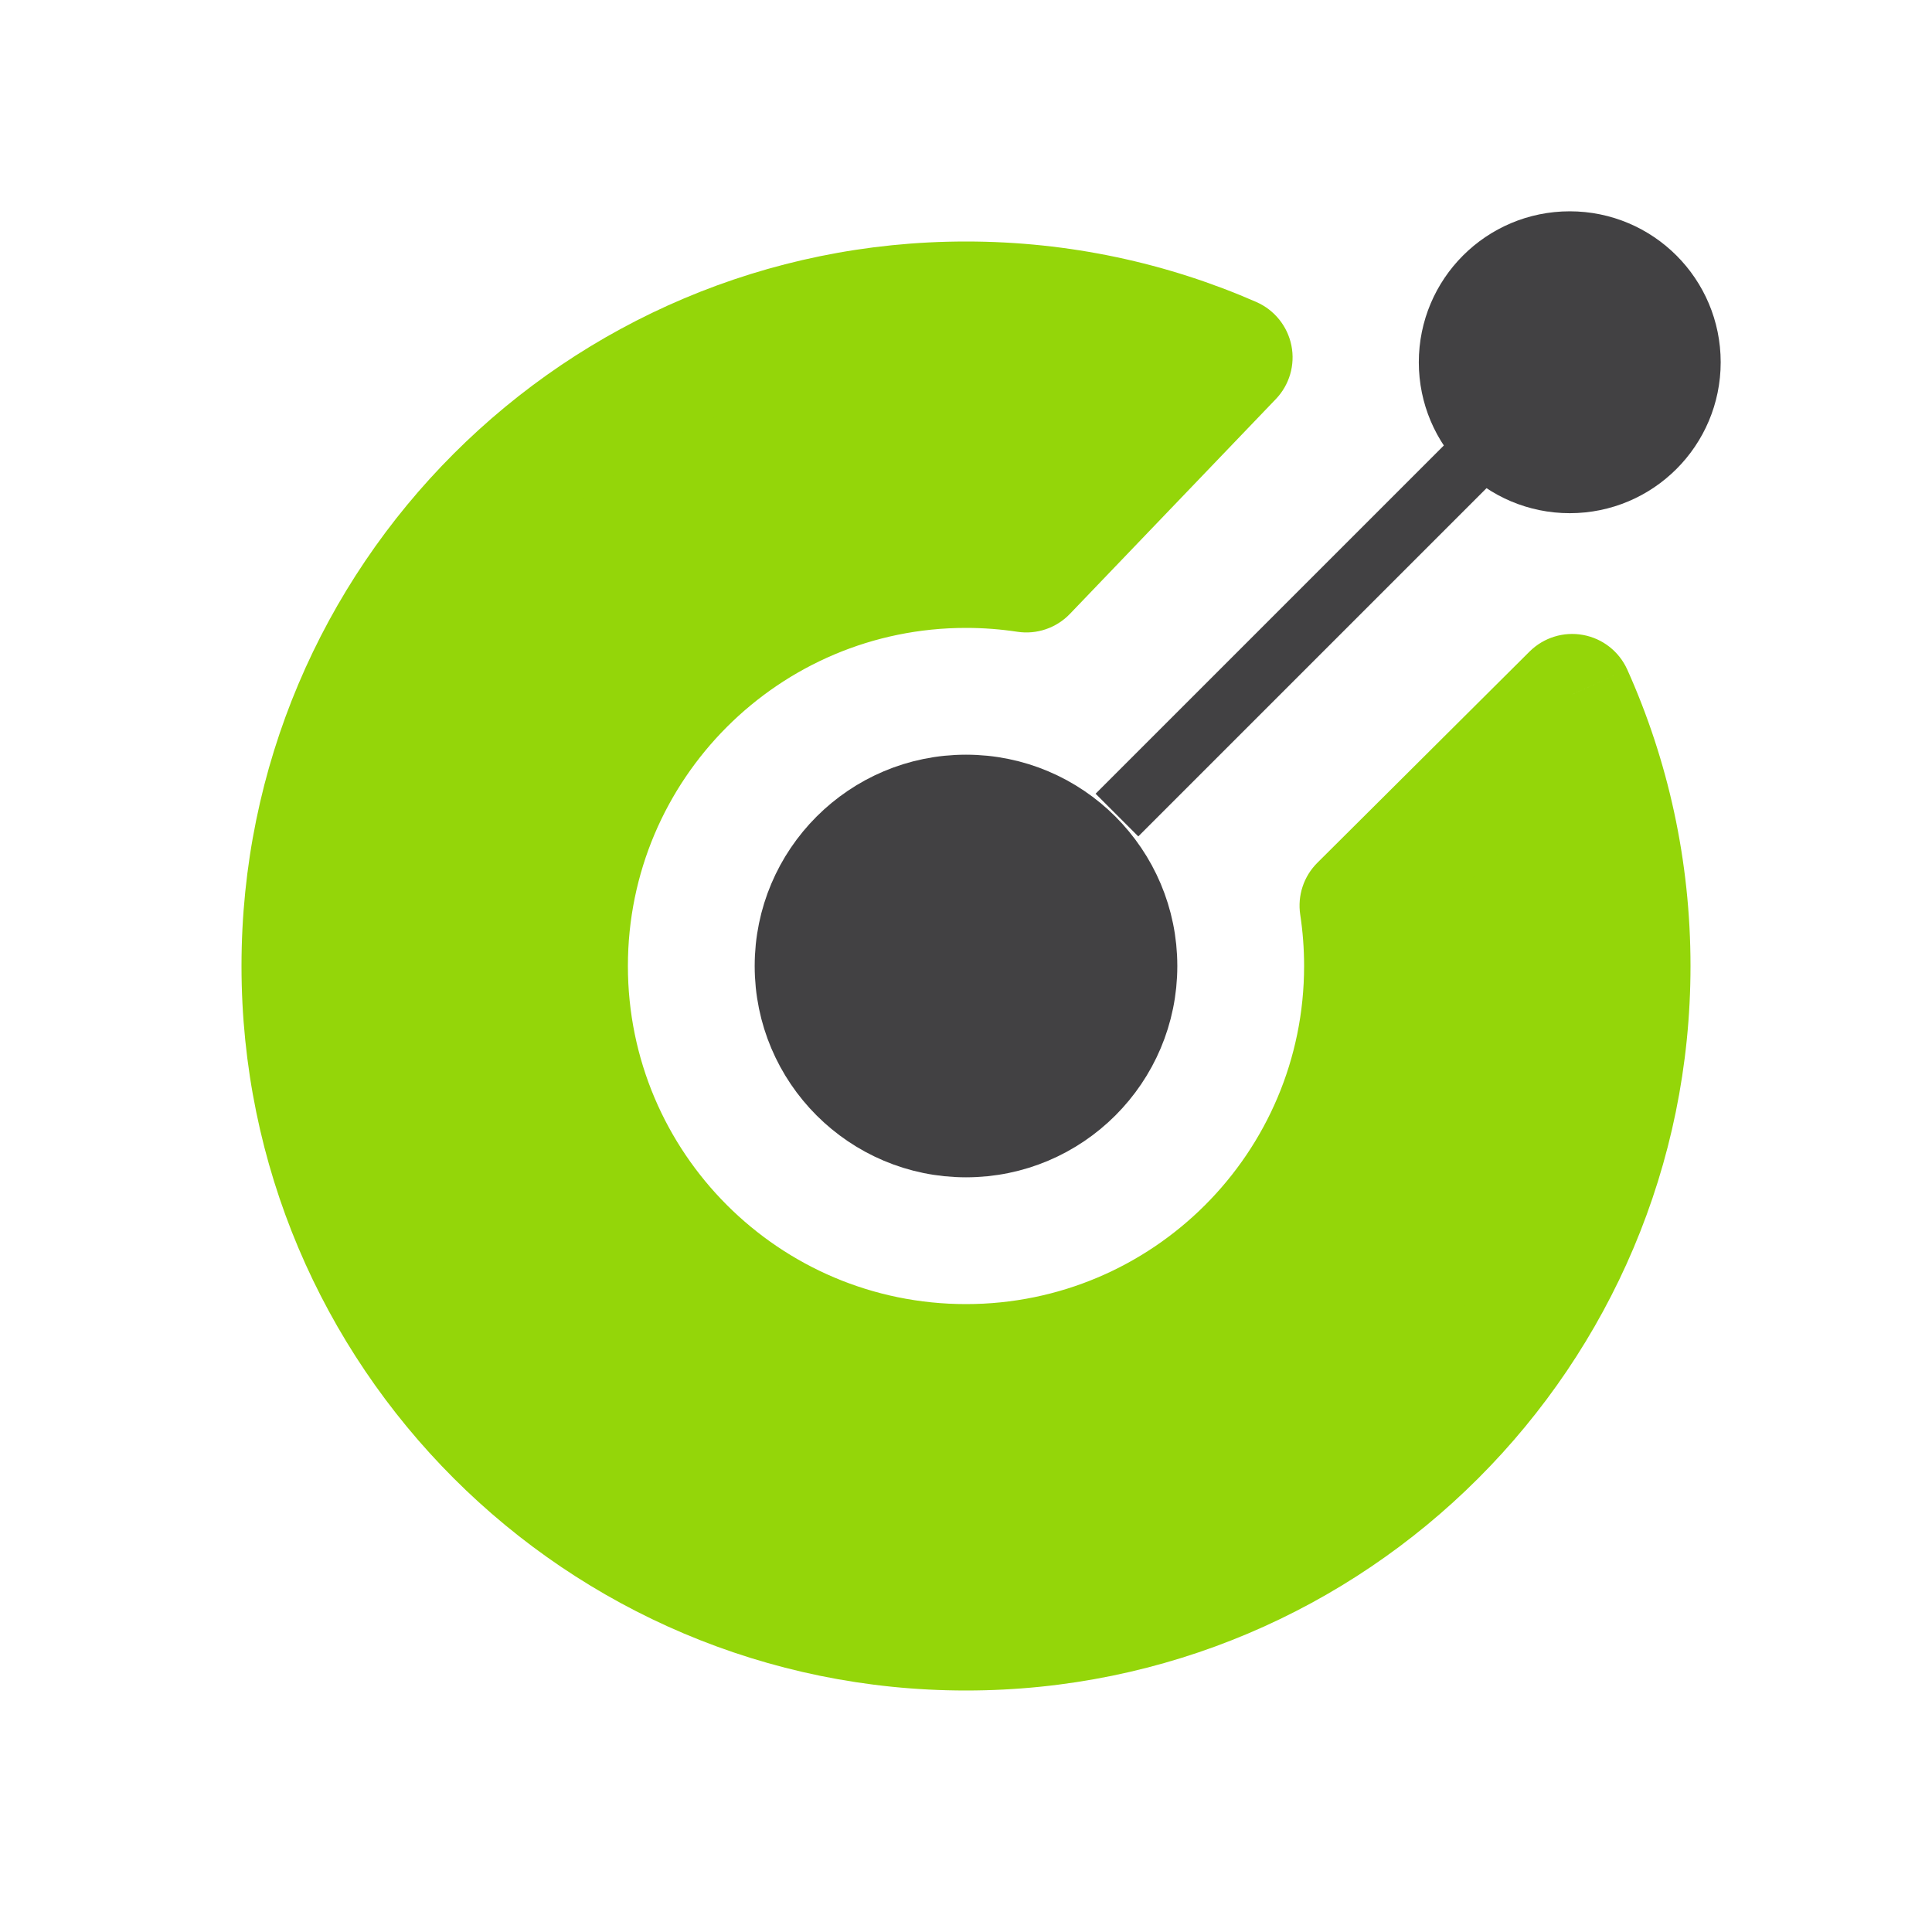 <svg width="32" height="32" viewBox="0 0 32 32" fill="none" xmlns="http://www.w3.org/2000/svg">
<circle cx="16" cy="16" r="3" fill="#424143" stroke="#424143" strokeWidth="2"/>
<circle cx="26" cy="6" r="2" fill="#424143" stroke="#424143" strokeWidth="2"/>
<path d="M18.5 13.5L24.5 7.5" stroke="#424143" strokeWidth="2" strokeLinecap="round" strokeLinejoin="round"/>
<path d="M16 27C22.075 27 27 22.075 27 16C27 14.397 26.657 12.874 26.04 11.5L22.525 15C22.574 15.326 22.6 15.66 22.6 16C22.6 19.645 19.645 22.6 16 22.6C12.355 22.6 9.4 19.645 9.4 16C9.4 12.355 12.355 9.4 16 9.4C16.34 9.4 16.674 9.426 17 9.475L20.409 5.919C19.059 5.328 17.568 5 16 5C9.925 5 5 9.925 5 16C5 22.075 9.925 27 16 27Z" fill="#94D609"/>
<path d="M17 9.475L16.85 10.464C17.171 10.513 17.497 10.402 17.722 10.167L17 9.475ZM20.409 5.919L21.131 6.611C21.357 6.376 21.454 6.044 21.39 5.724C21.326 5.404 21.11 5.135 20.811 5.003L20.409 5.919ZM22.525 15L21.819 14.291C21.593 14.516 21.488 14.835 21.536 15.15L22.525 15ZM26.04 11.5L26.953 11.091C26.818 10.791 26.545 10.576 26.222 10.517C25.899 10.457 25.568 10.56 25.335 10.791L26.04 11.5ZM26 16C26 21.523 21.523 26 16 26V28C22.627 28 28 22.627 28 16H26ZM16 26C10.477 26 6 21.523 6 16H4C4 22.627 9.373 28 16 28V26ZM6 16C6 10.477 10.477 6 16 6V4C9.373 4 4 9.373 4 16H6ZM21.6 16C21.6 19.093 19.093 21.6 16 21.6V23.6C20.197 23.6 23.6 20.197 23.6 16H21.6ZM16 21.6C12.907 21.6 10.4 19.093 10.4 16H8.4C8.4 20.197 11.803 23.6 16 23.6V21.6ZM10.4 16C10.4 12.907 12.907 10.4 16 10.4V8.4C11.803 8.4 8.4 11.803 8.4 16H10.4ZM16 10.4C16.29 10.4 16.573 10.422 16.85 10.464L17.15 8.487C16.775 8.43 16.39 8.4 16 8.4V10.4ZM16 6C17.427 6 18.782 6.298 20.008 6.835L20.811 5.003C19.337 4.358 17.709 4 16 4V6ZM17.722 10.167L21.131 6.611L19.688 5.227L16.278 8.783L17.722 10.167ZM21.536 15.15C21.578 15.427 21.6 15.71 21.6 16H23.6C23.6 15.61 23.57 15.225 23.513 14.85L21.536 15.15ZM25.128 11.909C25.688 13.157 26 14.541 26 16H28C28 14.253 27.626 12.59 26.953 11.091L25.128 11.909ZM23.23 15.709L26.746 12.209L25.335 10.791L21.819 14.291L23.23 15.709Z" fill="#94D609"/>
</svg>
